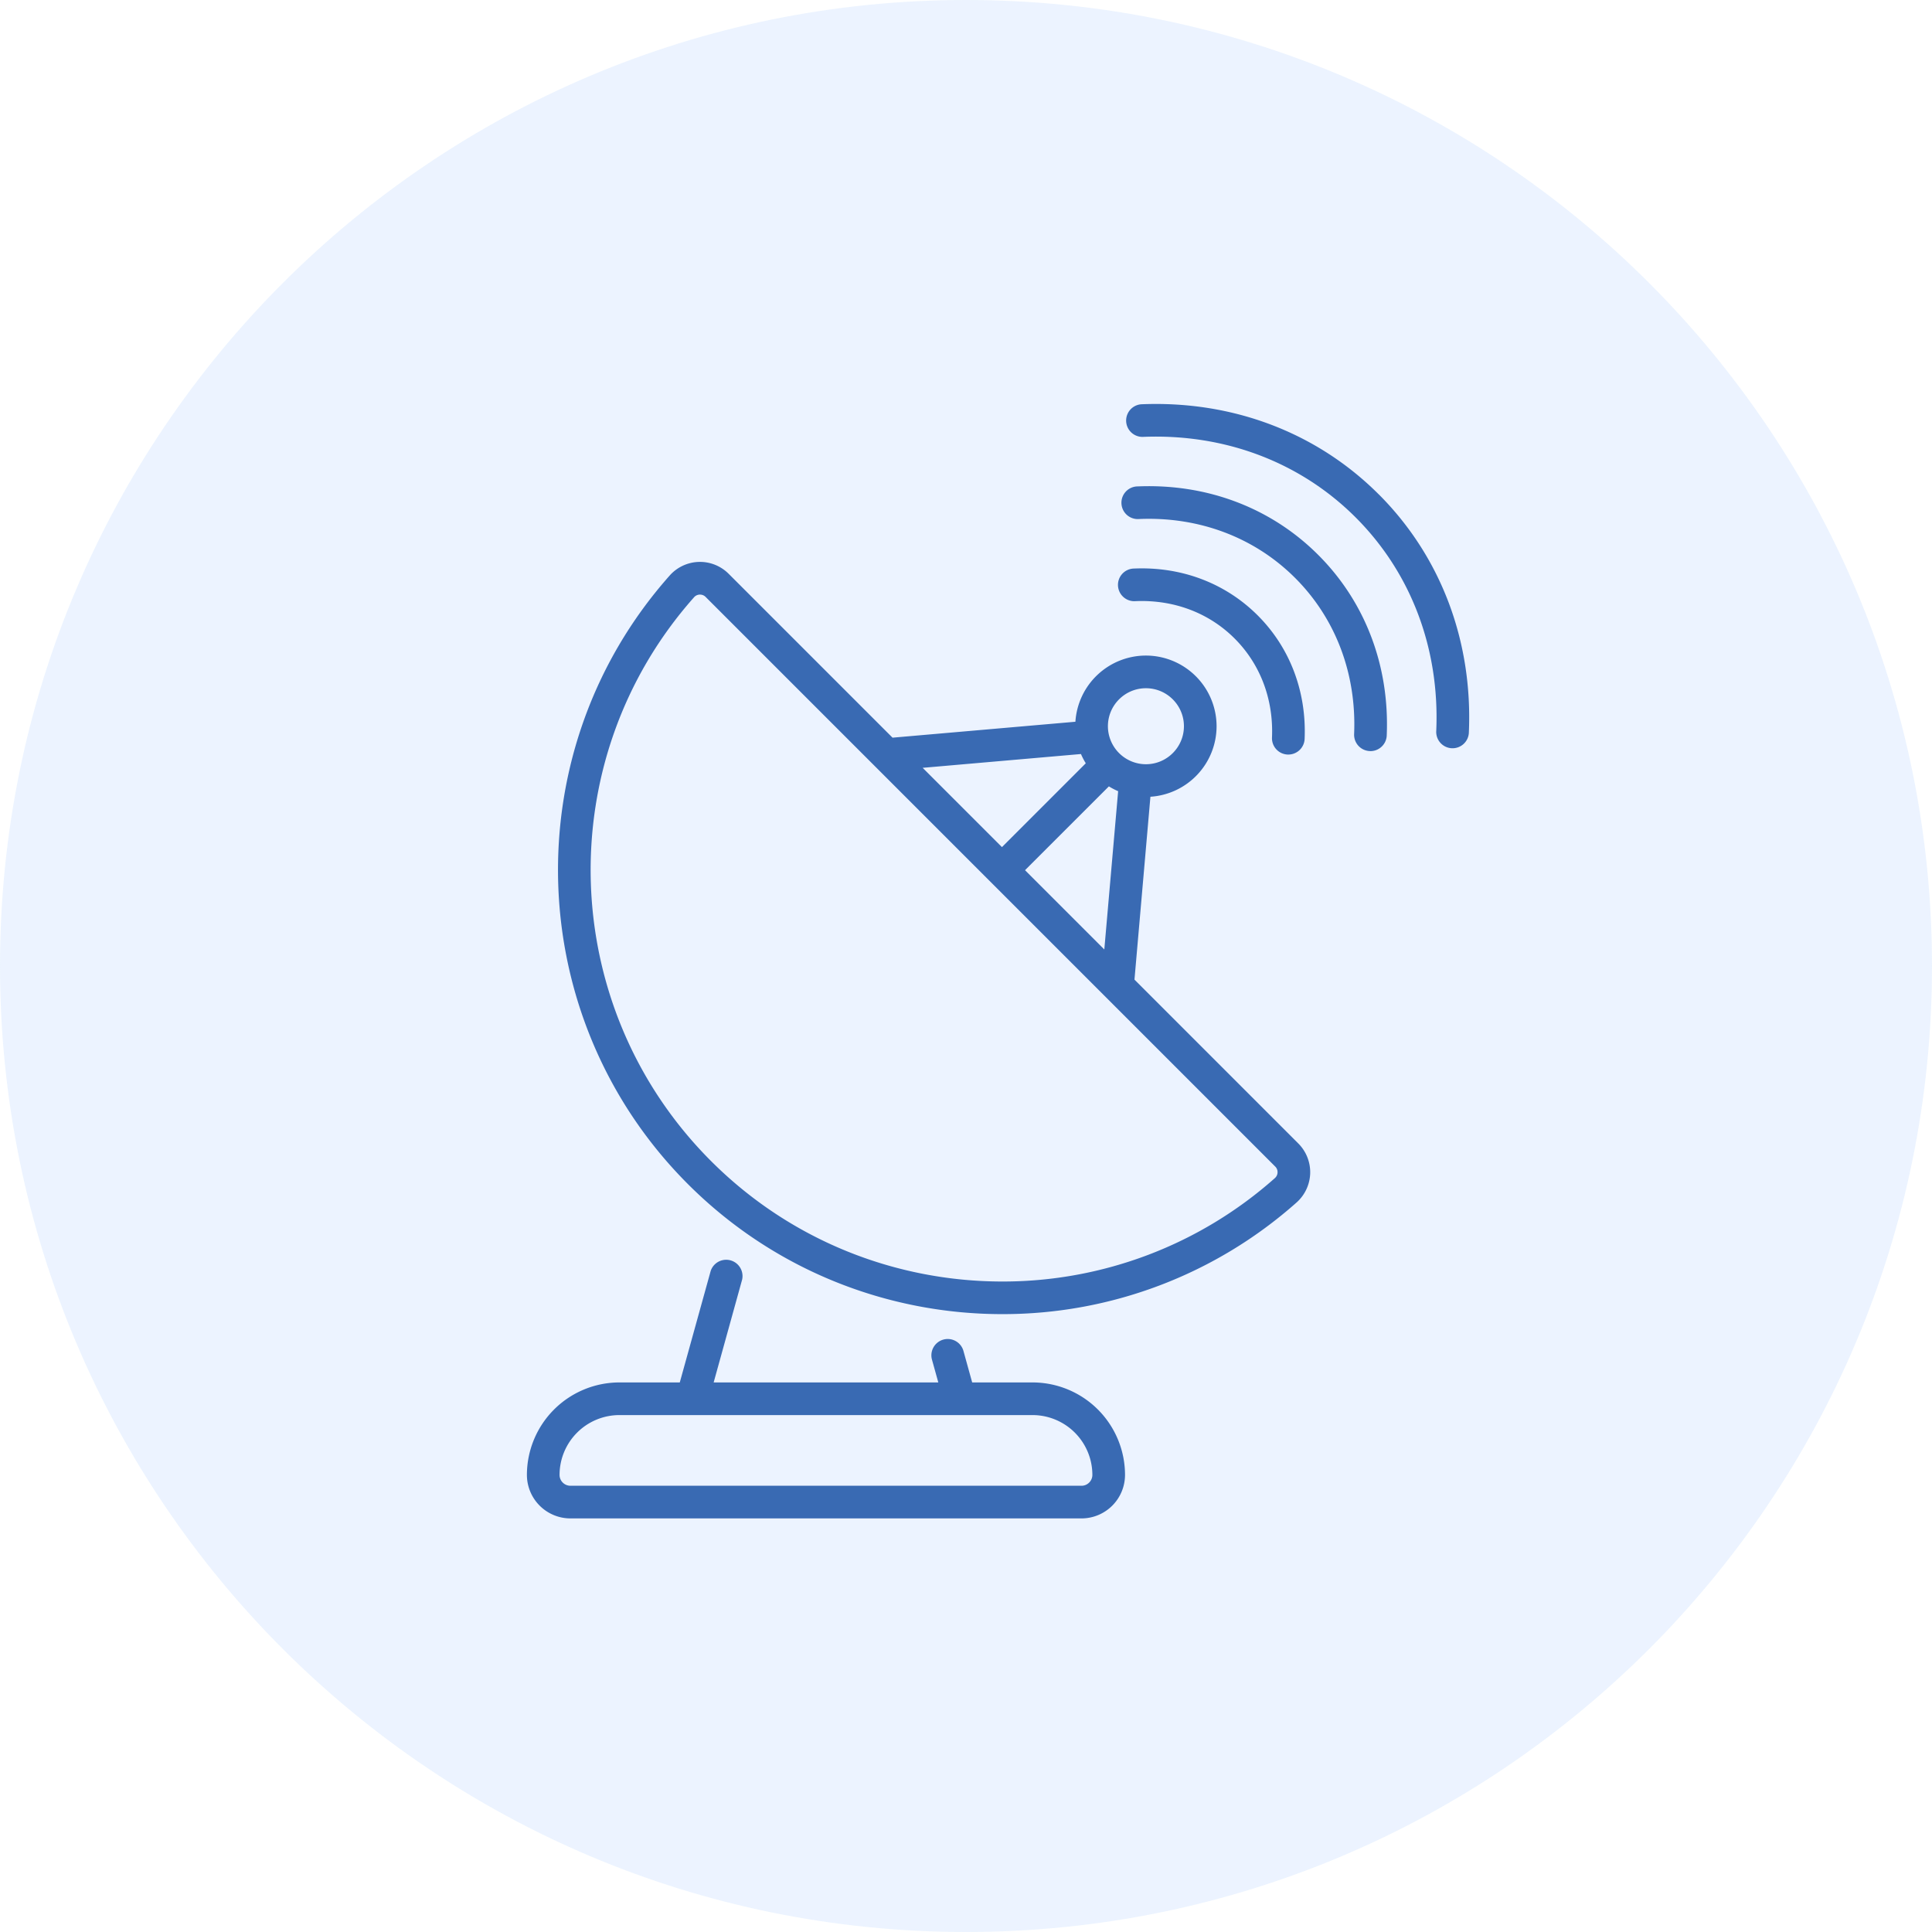 <svg xmlns="http://www.w3.org/2000/svg" width="110" height="110" viewBox="0 0 110 110"><g><g opacity=".2"><path fill="#9ec5fd" d="M0 55C0 24.624 24.624 0 55 0s55 24.624 55 55-24.624 55-55 55S0 85.376 0 55z"/></g><g><g><path fill="#396ab3" d="M78.501 28.148c-3.527-3.528-8.33-5.35-13.528-5.13a.93.93 0 0 0 .079 1.857c4.672-.198 8.98 1.433 12.135 4.587 3.155 3.156 4.785 7.466 4.588 12.136a.93.93 0 1 0 1.857.079c.22-5.197-1.603-10.002-5.13-13.53z"/></g><g><path fill="#396ab3" d="M64.776 27.694a.93.93 0 1 0 .078 1.857c3.422-.145 6.578 1.048 8.887 3.357 2.31 2.31 3.502 5.466 3.357 8.888a.93.93 0 0 0 .89.967l.04.002c.495 0 .907-.391.927-.89.168-3.949-1.218-7.6-3.9-10.28-2.681-2.683-6.331-4.067-10.279-3.901z"/></g><g><path fill="#396ab3" d="M73.312 42.96l.04.001a.93.93 0 0 0 .928-.89c.113-2.698-.835-5.196-2.67-7.031-1.836-1.836-4.332-2.783-7.032-2.67a.93.93 0 1 0 .079 1.857c2.174-.09 4.175.664 5.638 2.128 1.464 1.463 2.22 3.465 2.127 5.638a.93.93 0 0 0 .89.968z"/></g><g><path fill="#396ab3" d="M32.477 84.593a.62.62 0 0 1-.618-.618 3.41 3.41 0 0 1 3.406-3.406h23.524a3.41 3.41 0 0 1 3.406 3.406.62.62 0 0 1-.619.618zM58.79 78.71h-3.438l-.503-1.814a.93.93 0 0 0-1.792.496l.366 1.317h-12.79l1.621-5.852a.93.93 0 0 0-1.79-.496l-1.76 6.349h-3.438A5.271 5.271 0 0 0 30 83.975a2.48 2.48 0 0 0 2.477 2.477h29.1a2.48 2.48 0 0 0 2.477-2.477 5.27 5.27 0 0 0-5.265-5.265z"/></g><g><path fill="#396ab3" d="M72.589 67.074a23.315 23.315 0 0 1-15.527 5.89c-6.014-.001-12.02-2.3-16.576-6.857-8.755-8.754-9.18-22.856-.968-32.103a.443.443 0 0 1 .323-.15h.012c.076 0 .207.018.319.13l32.436 32.437c.119.119.133.258.13.33a.442.442 0 0 1-.15.323zM61.545 42.931c.08.183.17.359.275.527l-4.773 4.773-4.514-4.514zm1.59 1.842c.168.104.343.195.527.274l-.787 9.012-4.514-4.514zm2.11-5.588c1.192 0 2.163.97 2.163 2.163 0 1.193-.97 2.164-2.164 2.164a2.167 2.167 0 0 1-2.164-2.164c0-1.193.97-2.163 2.164-2.163zm-.653 16.59l.908-10.412a4.027 4.027 0 0 0 3.767-4.015 4.028 4.028 0 0 0-4.023-4.023 4.028 4.028 0 0 0-4.015 3.768L50.817 42l-9.33-9.33a2.306 2.306 0 0 0-3.359.099c-8.864 9.981-8.406 25.203 1.042 34.651 4.919 4.919 11.4 7.401 17.893 7.401a25.172 25.172 0 0 0 16.76-6.358 2.32 2.32 0 0 0 .774-1.657 2.32 2.32 0 0 0-.675-1.7z"/></g></g></g></svg>